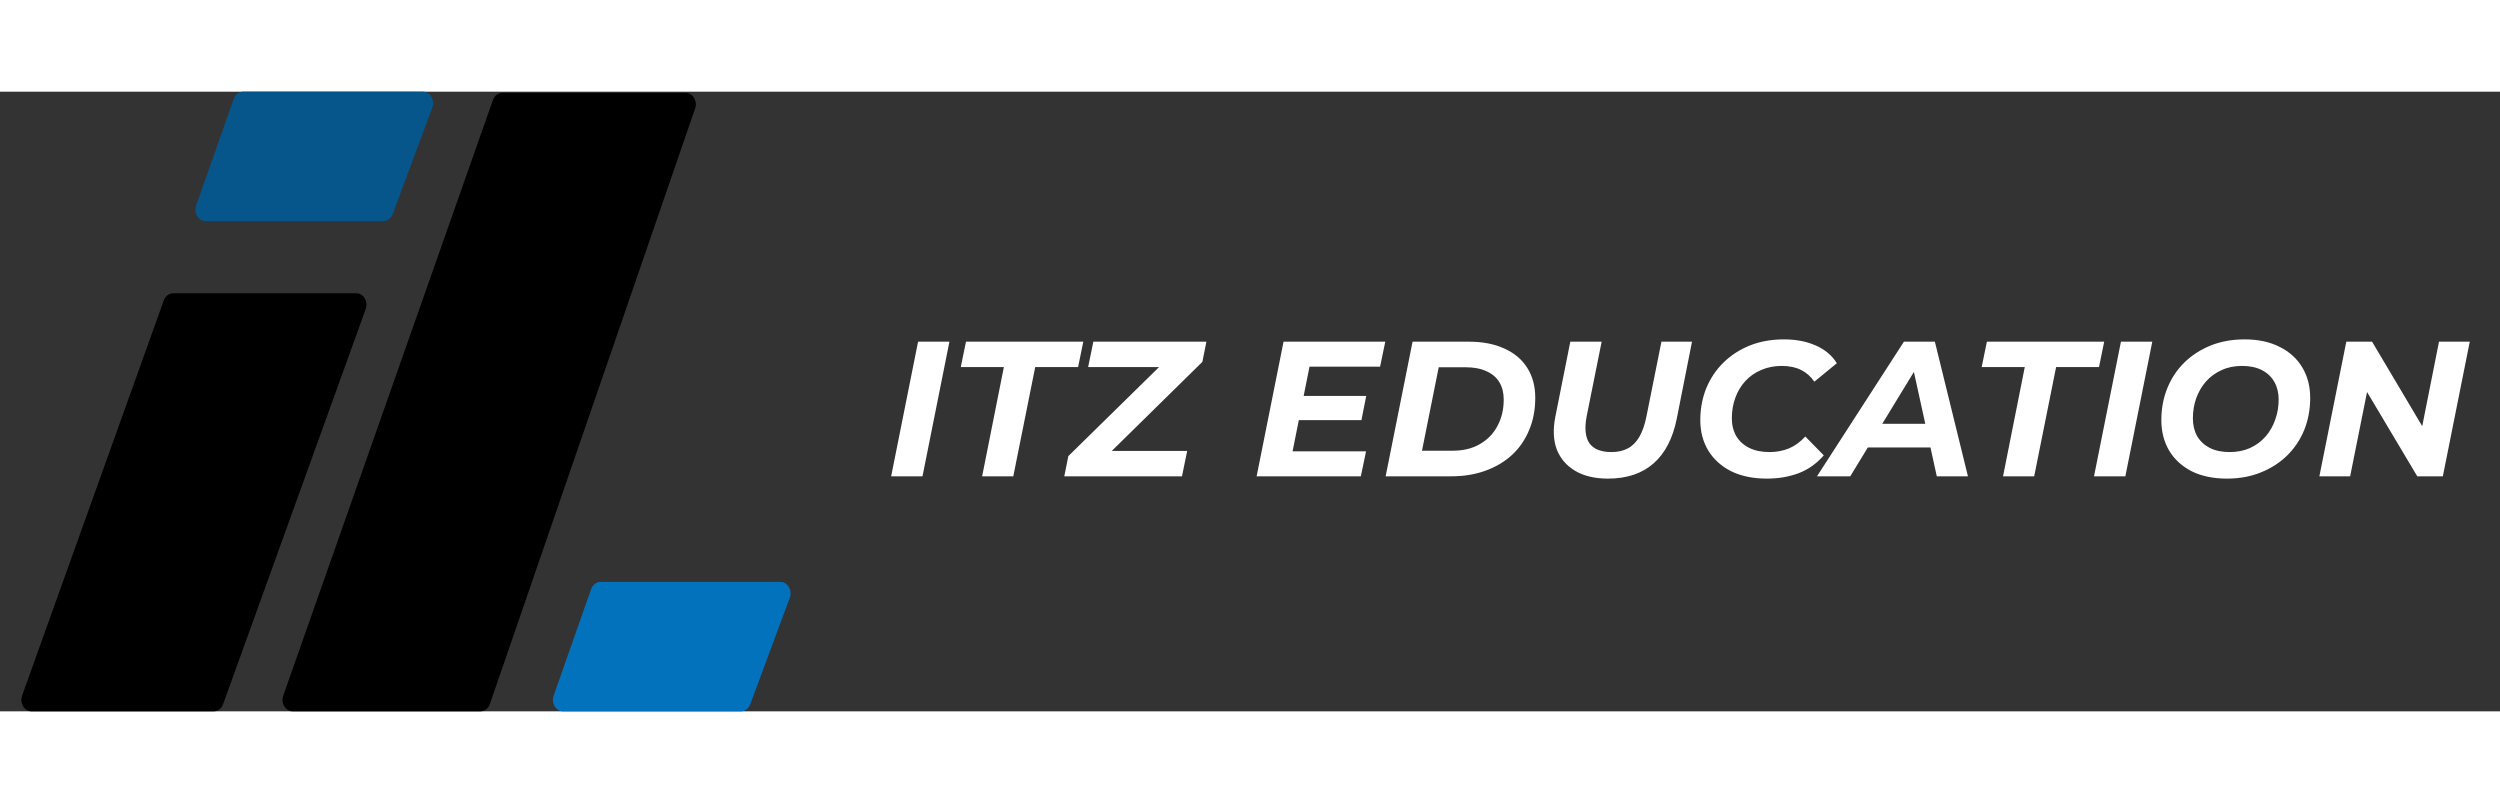 <svg width="165" height="53" viewBox="0 0 117 29" fill="none" xmlns="http://www.w3.org/2000/svg">
<rect x="0" y="0" width="117" height="29" fill="#333333" stroke="none"/>
<path d="M9.181 5.323L10.936 0.338C11.008 0.134 11.182 0 11.376 0H19.796C20.135 0 20.364 0.39 20.233 0.744L18.381 5.729C18.306 5.928 18.134 6.057 17.944 6.057H9.621C9.286 6.057 9.057 5.675 9.181 5.323Z" fill="#06558B"/>
<path d="M25.91 28.266L27.665 23.28C27.737 23.076 27.912 22.943 28.106 22.943H36.526C36.864 22.943 37.094 23.333 36.962 23.686L35.11 28.672C35.036 28.871 34.864 29 34.673 29H26.35C26.015 29 25.786 28.618 25.91 28.266Z" fill="#0372BD"/>
<path d="M16.676 9.434H8.104C7.911 9.434 7.737 9.567 7.665 9.769L1.035 28.262C0.909 28.615 1.138 29 1.474 29H10.002C10.194 29 10.368 28.868 10.441 28.666L17.115 10.173C17.242 9.82 17.013 9.434 16.676 9.434Z" fill="black"/>
<path d="M13.256 28.266L23.068 0.391C23.14 0.187 23.314 0.054 23.509 0.054H32.091C32.424 0.054 32.653 0.433 32.532 0.784L22.926 28.659C22.855 28.864 22.68 29 22.484 29H13.697C13.362 29 13.133 28.618 13.256 28.266Z" fill="black"/>
<path d="M41.706 18L42.966 11.7H44.433L43.173 18H41.706ZM45.964 18L46.981 12.888H44.965L45.208 11.7H50.698L50.455 12.888H48.448L47.422 18H45.964ZM49.809 18L49.998 17.055L54.786 12.357L54.912 12.888H50.925L51.168 11.7H56.46L56.271 12.645L51.492 17.343L51.366 16.812H55.56L55.317 18H49.809ZM60.907 14.238H63.94L63.715 15.372H60.682L60.907 14.238ZM60.493 16.83H63.931L63.688 18H58.81L60.07 11.7H64.831L64.588 12.87H61.285L60.493 16.83ZM64.848 18L66.108 11.7H68.745C69.393 11.7 69.948 11.808 70.41 12.024C70.878 12.234 71.235 12.537 71.481 12.933C71.727 13.323 71.85 13.788 71.85 14.328C71.85 14.886 71.754 15.39 71.562 15.84C71.376 16.29 71.109 16.677 70.761 17.001C70.413 17.319 69.999 17.565 69.519 17.739C69.039 17.913 68.508 18 67.926 18H64.848ZM66.549 16.803H67.971C68.481 16.803 68.913 16.698 69.267 16.488C69.627 16.278 69.9 15.993 70.086 15.633C70.278 15.273 70.374 14.865 70.374 14.409C70.374 14.097 70.308 13.83 70.176 13.608C70.044 13.38 69.843 13.206 69.573 13.086C69.309 12.96 68.979 12.897 68.583 12.897H67.332L66.549 16.803ZM75.254 18.108C74.641 18.108 74.132 17.988 73.724 17.748C73.316 17.508 73.028 17.175 72.859 16.749C72.698 16.317 72.674 15.81 72.787 15.228L73.49 11.7H74.957L74.254 15.201C74.201 15.483 74.186 15.729 74.21 15.939C74.234 16.149 74.293 16.323 74.389 16.461C74.492 16.599 74.629 16.701 74.803 16.767C74.978 16.833 75.181 16.866 75.415 16.866C75.71 16.866 75.965 16.809 76.18 16.695C76.397 16.581 76.576 16.401 76.721 16.155C76.865 15.909 76.975 15.591 77.053 15.201L77.755 11.7H79.186L78.475 15.291C78.29 16.221 77.927 16.923 77.386 17.397C76.847 17.871 76.135 18.108 75.254 18.108ZM82.688 18.108C82.046 18.108 81.491 17.994 81.023 17.766C80.561 17.532 80.204 17.211 79.952 16.803C79.7 16.389 79.574 15.912 79.574 15.372C79.574 14.838 79.667 14.34 79.853 13.878C80.045 13.416 80.312 13.017 80.654 12.681C81.002 12.339 81.413 12.072 81.887 11.88C82.367 11.688 82.901 11.592 83.489 11.592C84.053 11.592 84.551 11.688 84.983 11.88C85.415 12.072 85.742 12.348 85.964 12.708L84.911 13.572C84.749 13.332 84.542 13.149 84.29 13.023C84.038 12.897 83.738 12.834 83.39 12.834C83.036 12.834 82.715 12.897 82.427 13.023C82.139 13.143 81.89 13.317 81.68 13.545C81.476 13.767 81.32 14.028 81.212 14.328C81.104 14.628 81.05 14.946 81.05 15.282C81.05 15.6 81.119 15.879 81.257 16.119C81.395 16.353 81.596 16.536 81.86 16.668C82.124 16.8 82.442 16.866 82.814 16.866C83.138 16.866 83.441 16.809 83.723 16.695C84.005 16.575 84.26 16.389 84.488 16.137L85.352 17.019C85.022 17.403 84.629 17.682 84.173 17.856C83.723 18.024 83.228 18.108 82.688 18.108ZM85.035 18L89.103 11.7H90.552L92.1 18H90.642L89.418 12.42H89.994L86.592 18H85.035ZM86.718 16.65L87.312 15.543H90.561L90.732 16.65H86.718ZM93.742 18L94.759 12.888H92.743L92.986 11.7H98.476L98.233 12.888H96.226L95.2 18H93.742ZM98 18L99.26 11.7H100.727L99.467 18H98ZM104.22 18.108C103.584 18.108 103.035 17.994 102.573 17.766C102.117 17.532 101.766 17.211 101.52 16.803C101.274 16.389 101.151 15.912 101.151 15.372C101.151 14.832 101.244 14.334 101.43 13.878C101.616 13.416 101.88 13.017 102.222 12.681C102.57 12.339 102.981 12.072 103.455 11.88C103.935 11.688 104.466 11.592 105.048 11.592C105.684 11.592 106.23 11.709 106.686 11.943C107.148 12.171 107.502 12.492 107.748 12.906C107.994 13.314 108.117 13.788 108.117 14.328C108.117 14.868 108.024 15.369 107.838 15.831C107.652 16.287 107.385 16.686 107.037 17.028C106.695 17.364 106.284 17.628 105.804 17.82C105.33 18.012 104.802 18.108 104.22 18.108ZM104.346 16.866C104.7 16.866 105.018 16.803 105.3 16.677C105.588 16.545 105.831 16.365 106.029 16.137C106.227 15.909 106.377 15.648 106.479 15.354C106.587 15.054 106.641 14.739 106.641 14.409C106.641 14.097 106.575 13.824 106.443 13.59C106.311 13.35 106.116 13.164 105.858 13.032C105.606 12.9 105.294 12.834 104.922 12.834C104.568 12.834 104.25 12.9 103.968 13.032C103.686 13.158 103.443 13.335 103.239 13.563C103.041 13.791 102.888 14.055 102.78 14.355C102.678 14.649 102.627 14.961 102.627 15.291C102.627 15.603 102.693 15.879 102.825 16.119C102.963 16.353 103.158 16.536 103.41 16.668C103.668 16.8 103.98 16.866 104.346 16.866ZM108.547 18L109.807 11.7H111.013L113.722 16.263L113.245 16.236L114.145 11.7H115.585L114.325 18H113.128L110.41 13.437L110.896 13.464L109.987 18H108.547Z" fill="white"/>
</svg>
